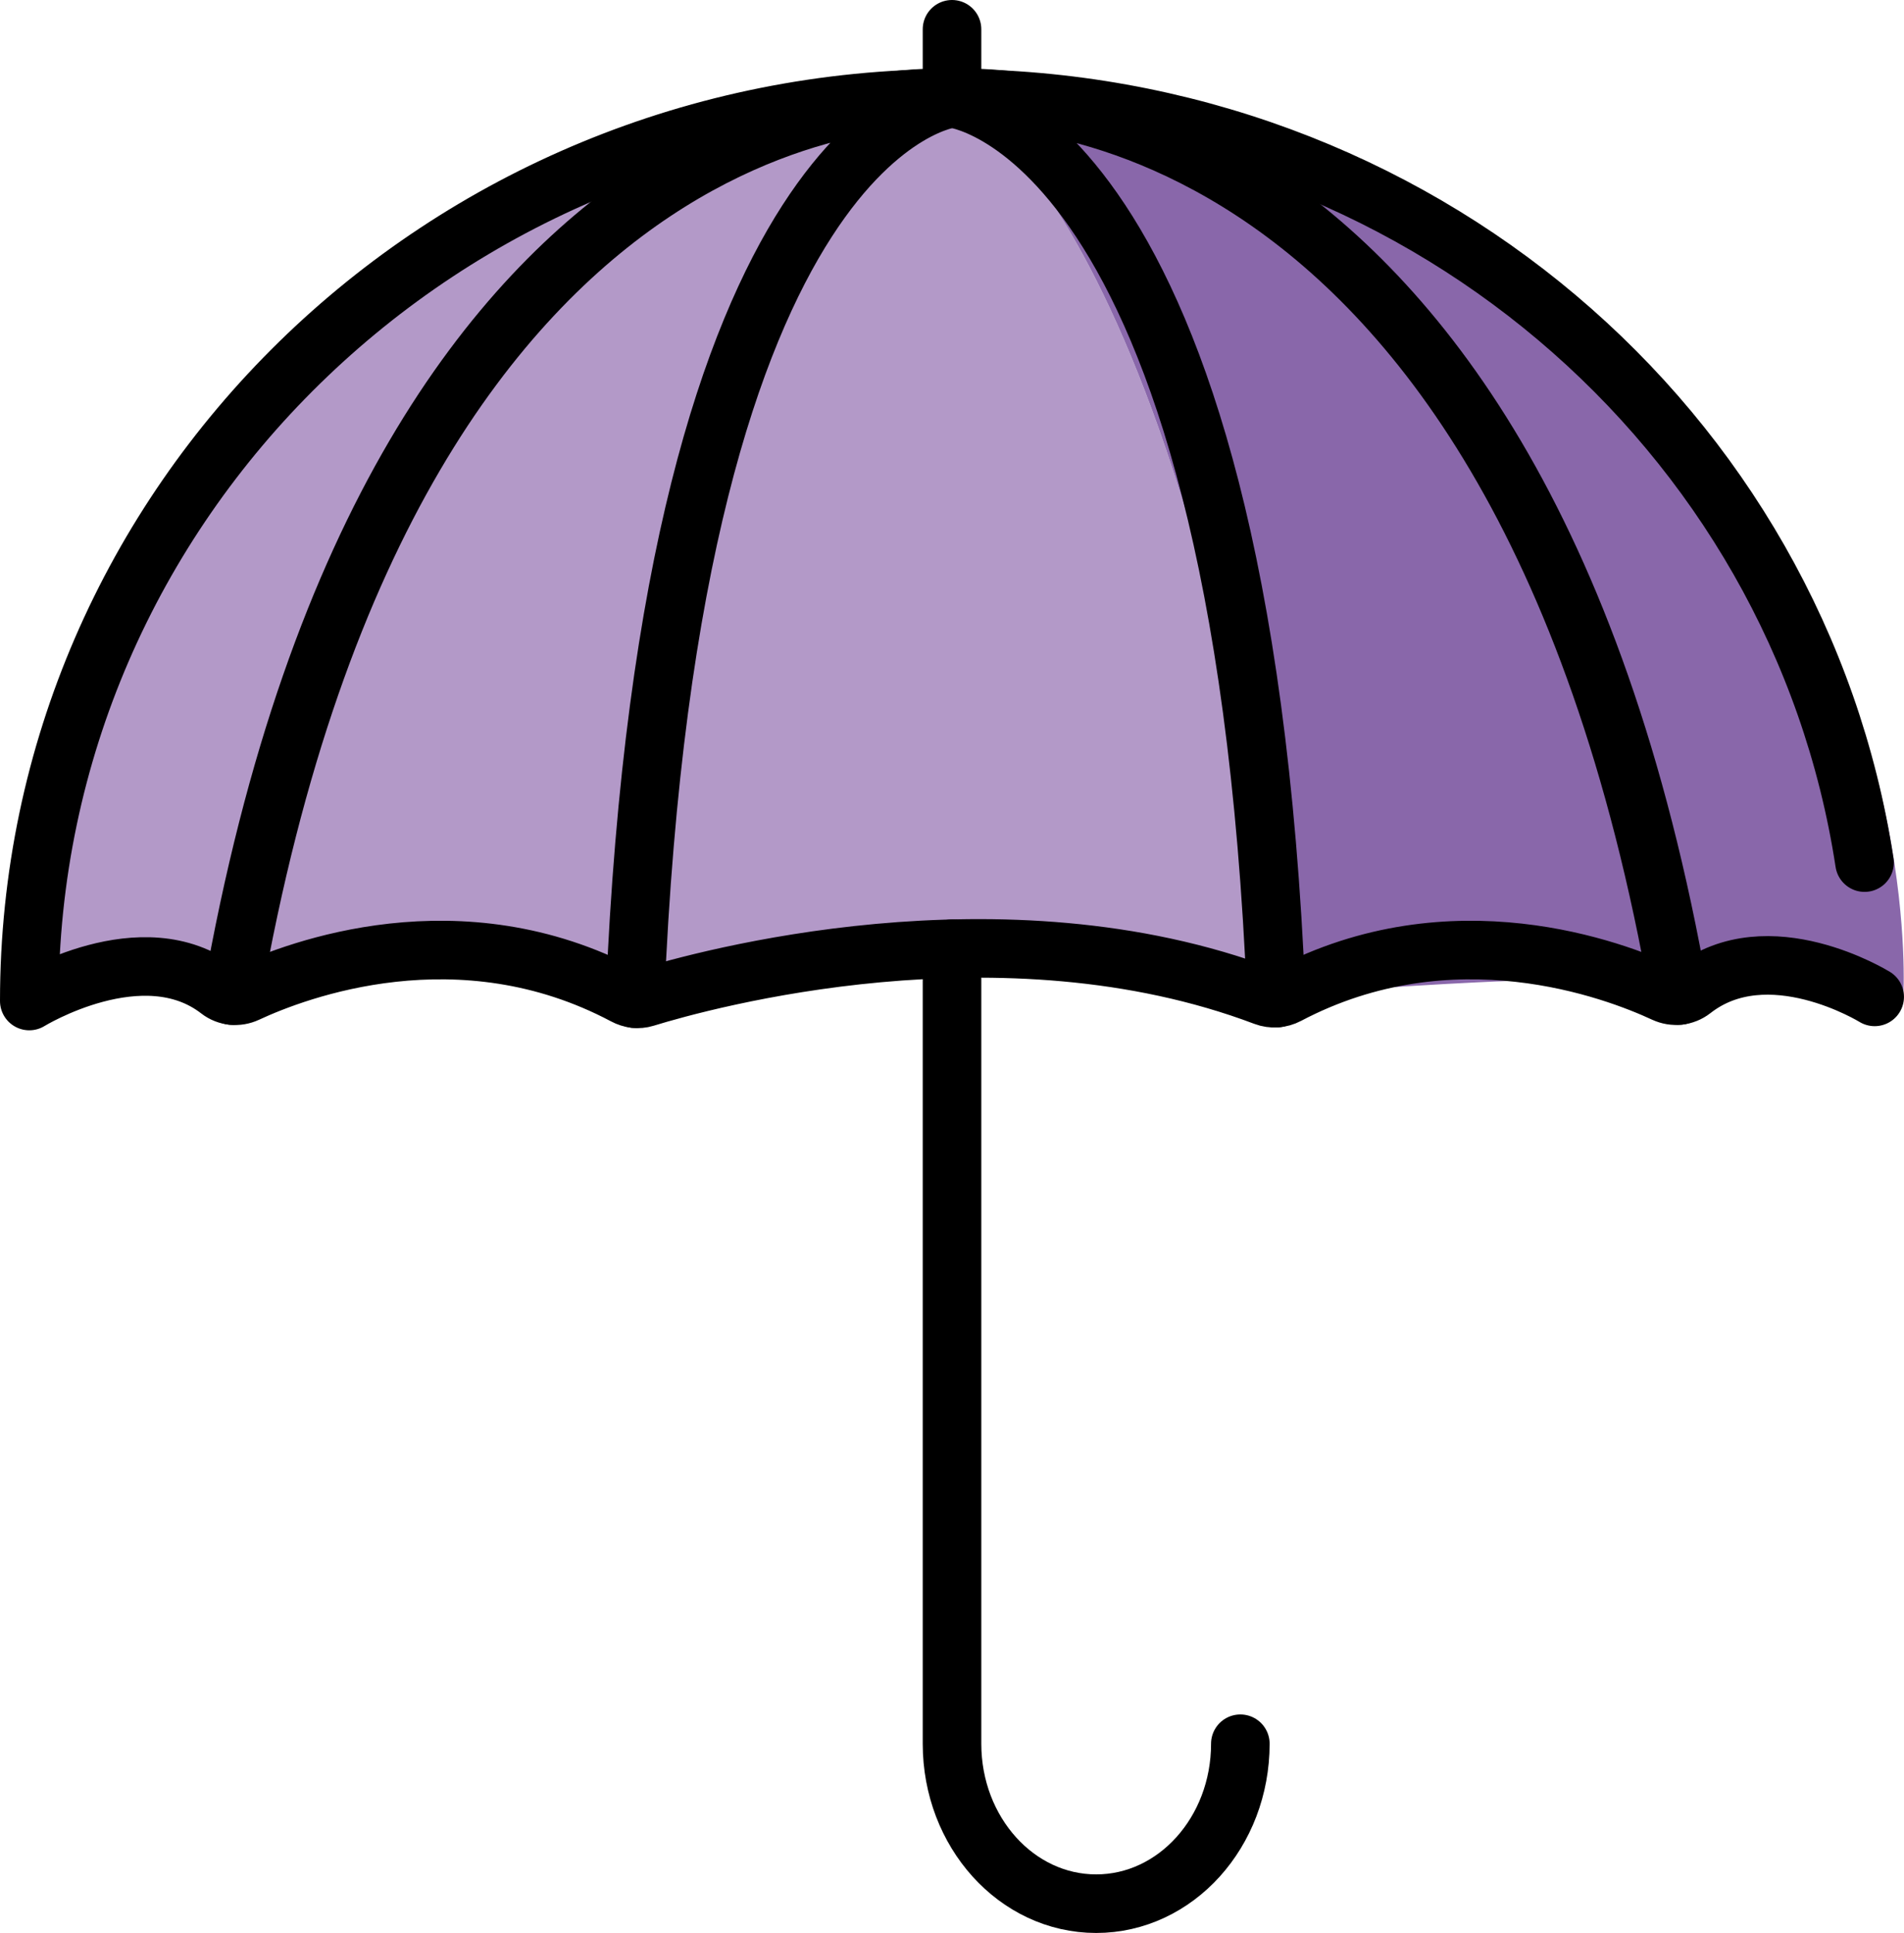 <?xml version="1.0" encoding="UTF-8" standalone="no"?>
<svg
   id="emoji"
   viewBox="0 0 65.013 66"
   version="1.1"
   sodipodi:docname="2602.svg"
   width="65.013"
   height="66"
   xmlns:inkscape="http://www.inkscape.org/namespaces/inkscape"
   xmlns:sodipodi="http://sodipodi.sourceforge.net/DTD/sodipodi-0.dtd"
   xmlns="http://www.w3.org/2000/svg"
   xmlns:svg="http://www.w3.org/2000/svg">
  <defs
     id="defs10" />
  <sodipodi:namedview
     id="namedview10"
     pagecolor="#ffffff"
     bordercolor="#000000"
     borderopacity="0.25"
     inkscape:showpageshadow="2"
     inkscape:pageopacity="0.0"
     inkscape:pagecheckerboard="0"
     inkscape:deskcolor="#d1d1d1" />
  <g
     id="color"
     transform="translate(-3,-3)">
    <path
       fill="#b399c8"
       d="m 46.97,36.97 c -0.25,0.13 -0.53,0.15 -0.79,0.05 -8.98,-3.39 -19.17,-0.56 -21.16,0.05 -0.23,0.07 -0.47,0.04 -0.68,-0.08 -5.65,-3 -11.21,-0.87 -12.92,-0.08 -0.31,0.15 -0.66,0.12 -0.93,-0.09 -2.61,-2.03 -6.49,0.36 -6.49,0.36 0,-17.02 14.11,-30.82 31.51,-30.82 0,-10e-5 7.53,3.01 11.46,30.61 z"
       id="path1" />
    <path
       fill="#b399c8"
       d="m 59.97,36.94 c -0.05,-0.01 -0.09,-0.01 -0.14,-0.03 -0.04,-0.02 -0.08,-0.04 -0.13,-0.06 0.11,0.04 0.2,0.07 0.27,0.09 z"
       id="path2" />
    <path
       fill="#b399c8"
       d="m 67.99,36.99 v 0.05 c 0,0.01 0,0.02 -0.01,0.03 0.01,-0.05 0.01,-0.08 0.01,-0.08 z"
       id="path3" />
    <path
       fill="#8967aa"
       d="m 67.99,36.99 c 0,0 0,0.03 -0.01,0.08 0,0.02 0,0.03 -0.01,0.05 0,0.02 -0.01,0.05 -0.02,0.07 -0.02,0.04 -0.04,0.08 -0.07,0.11 -0.03,0.03 -0.06,0.05 -0.1,0.06 -0.03,0.02 -0.08,0.03 -0.13,0.03 -0.05,0 -0.09,-0.01 -0.14,-0.03 -0.11,-0.05 -0.23,-0.1 -0.36,-0.16 -0.06,-0.03 -0.14,-0.06 -0.22,-0.09 -1.54,-0.54 -6.14,-0.31 -6.14,-0.31 -0.14,0.11 -0.29,0.17 -0.45,0.19 0,0 -0.02,0 -0.06,0 -0.03,0 -0.09,-0.01 -0.17,-0.02 h -0.04 c -0.01,-0.01 -0.02,-0.01 -0.03,-0.01 0,0 -0.01,0 -0.01,-0.01 -0.02,0 -0.03,-0.01 -0.05,-0.01 h -0.01 c -0.07,-0.02 -0.16,-0.05 -0.27,-0.09 -0.02,0 -0.04,-0.01 -0.06,-0.02 -0.06,-0.03 -0.12,-0.06 -0.19,-0.08 -0.07,-0.04 -0.15,-0.07 -0.23,-0.11 -0.04,-0.02 -0.08,-0.03 -0.14,-0.05 -1.72,-0.49 -12.11,0.38 -12.11,0.38 -3.93,-27.6 -11.46,-30.61 -11.46,-30.61 10.08,0 19.49,4.31 25.56,11.52 0.09,0.1 0.18,0.2 0.26,0.31 0.26,0.32 0.51,0.64 0.76,0.96 6.48,8.44 5.9,17.84 5.9,17.84 z"
       id="path4" />
    <path
       fill="#8967aa"
       d="m 60.04,36.96 c -0.02,0 -0.04,-0.01 -0.06,-0.02 0.02,0 0.03,0.01 0.05,0.01 0,0.01 0.01,0.01 0.01,0.01 z"
       id="path5" />
    <path
       fill="#8967aa"
       d="m 67.51,37.36 c -0.08,-0.02 -0.19,-0.06 -0.31,-0.13 -0.01,-0.01 -0.03,-0.02 -0.05,-0.03 0.13,0.06 0.25,0.11 0.36,0.16 z"
       id="path6" />
  </g>
  <g
     id="hair"
     transform="translate(-3,-3)" />
  <g
     id="skin"
     transform="translate(-3,-3)" />
  <g
     id="skin-shadow"
     transform="translate(-3,-3)" />
  <g
     id="line"
     transform="translate(-3,-3)">
    <path
       fill="none"
       stroke="#000000"
       stroke-linecap="round"
       stroke-linejoin="round"
       stroke-miterlimit="10"
       stroke-width="2"
       d="M 66.666,32.453 C 64.401,17.628 51.314,6.358 35.507,6.358 18.106,6.358 4,20.157 4,37.179 c 0,0 3.878,-2.388 6.482,-0.367 0.272,0.211 0.634,0.243 0.944,0.099 1.711,-0.797 7.271,-2.914 12.907,0.08 0.216,0.115 0.461,0.148 0.694,0.076 2.001,-0.616 12.182,-3.435 21.154,-0.044 0.256,0.097 0.539,0.076 0.782,-0.052 5.616,-2.96 11.15,-0.861 12.866,-0.063 0.317,0.147 0.684,0.111 0.961,-0.105 2.581,-2.019 6.222,0.235 6.222,0.235"
       id="path7" />
    <path
       fill="none"
       stroke="#000000"
       stroke-linecap="round"
       stroke-linejoin="round"
       stroke-miterlimit="10"
       stroke-width="2"
       d="M 45.352,62.539 C 45.352,65.555 43.148,68 40.429,68 37.711,68 35.507,65.555 35.507,62.539 V 35.394"
       id="path8" />
    <line
       x1="35.507"
       x2="35.507"
       y1="6.358"
       y2="4"
       fill="none"
       stroke="#000000"
       stroke-linecap="round"
       stroke-linejoin="round"
       stroke-miterlimit="10"
       stroke-width="2"
       id="line8" />
    <path
       fill="none"
       stroke="#000000"
       stroke-linecap="round"
       stroke-linejoin="round"
       stroke-miterlimit="10"
       stroke-width="2"
       d="M 10.925,36.992 C 16.586,4.655 35.507,6.358 35.507,6.358 c 0,0 -9.594,0.931 -10.825,30.741"
       id="path9" />
    <path
       fill="none"
       stroke="#000000"
       stroke-linecap="round"
       stroke-linejoin="round"
       stroke-miterlimit="10"
       stroke-width="2"
       d="M 60.338,36.99 C 54.677,4.653 35.507,6.358 35.507,6.358 c 0,0 9.842,0.912 11.072,30.723"
       id="path10" />
  </g>
</svg>
